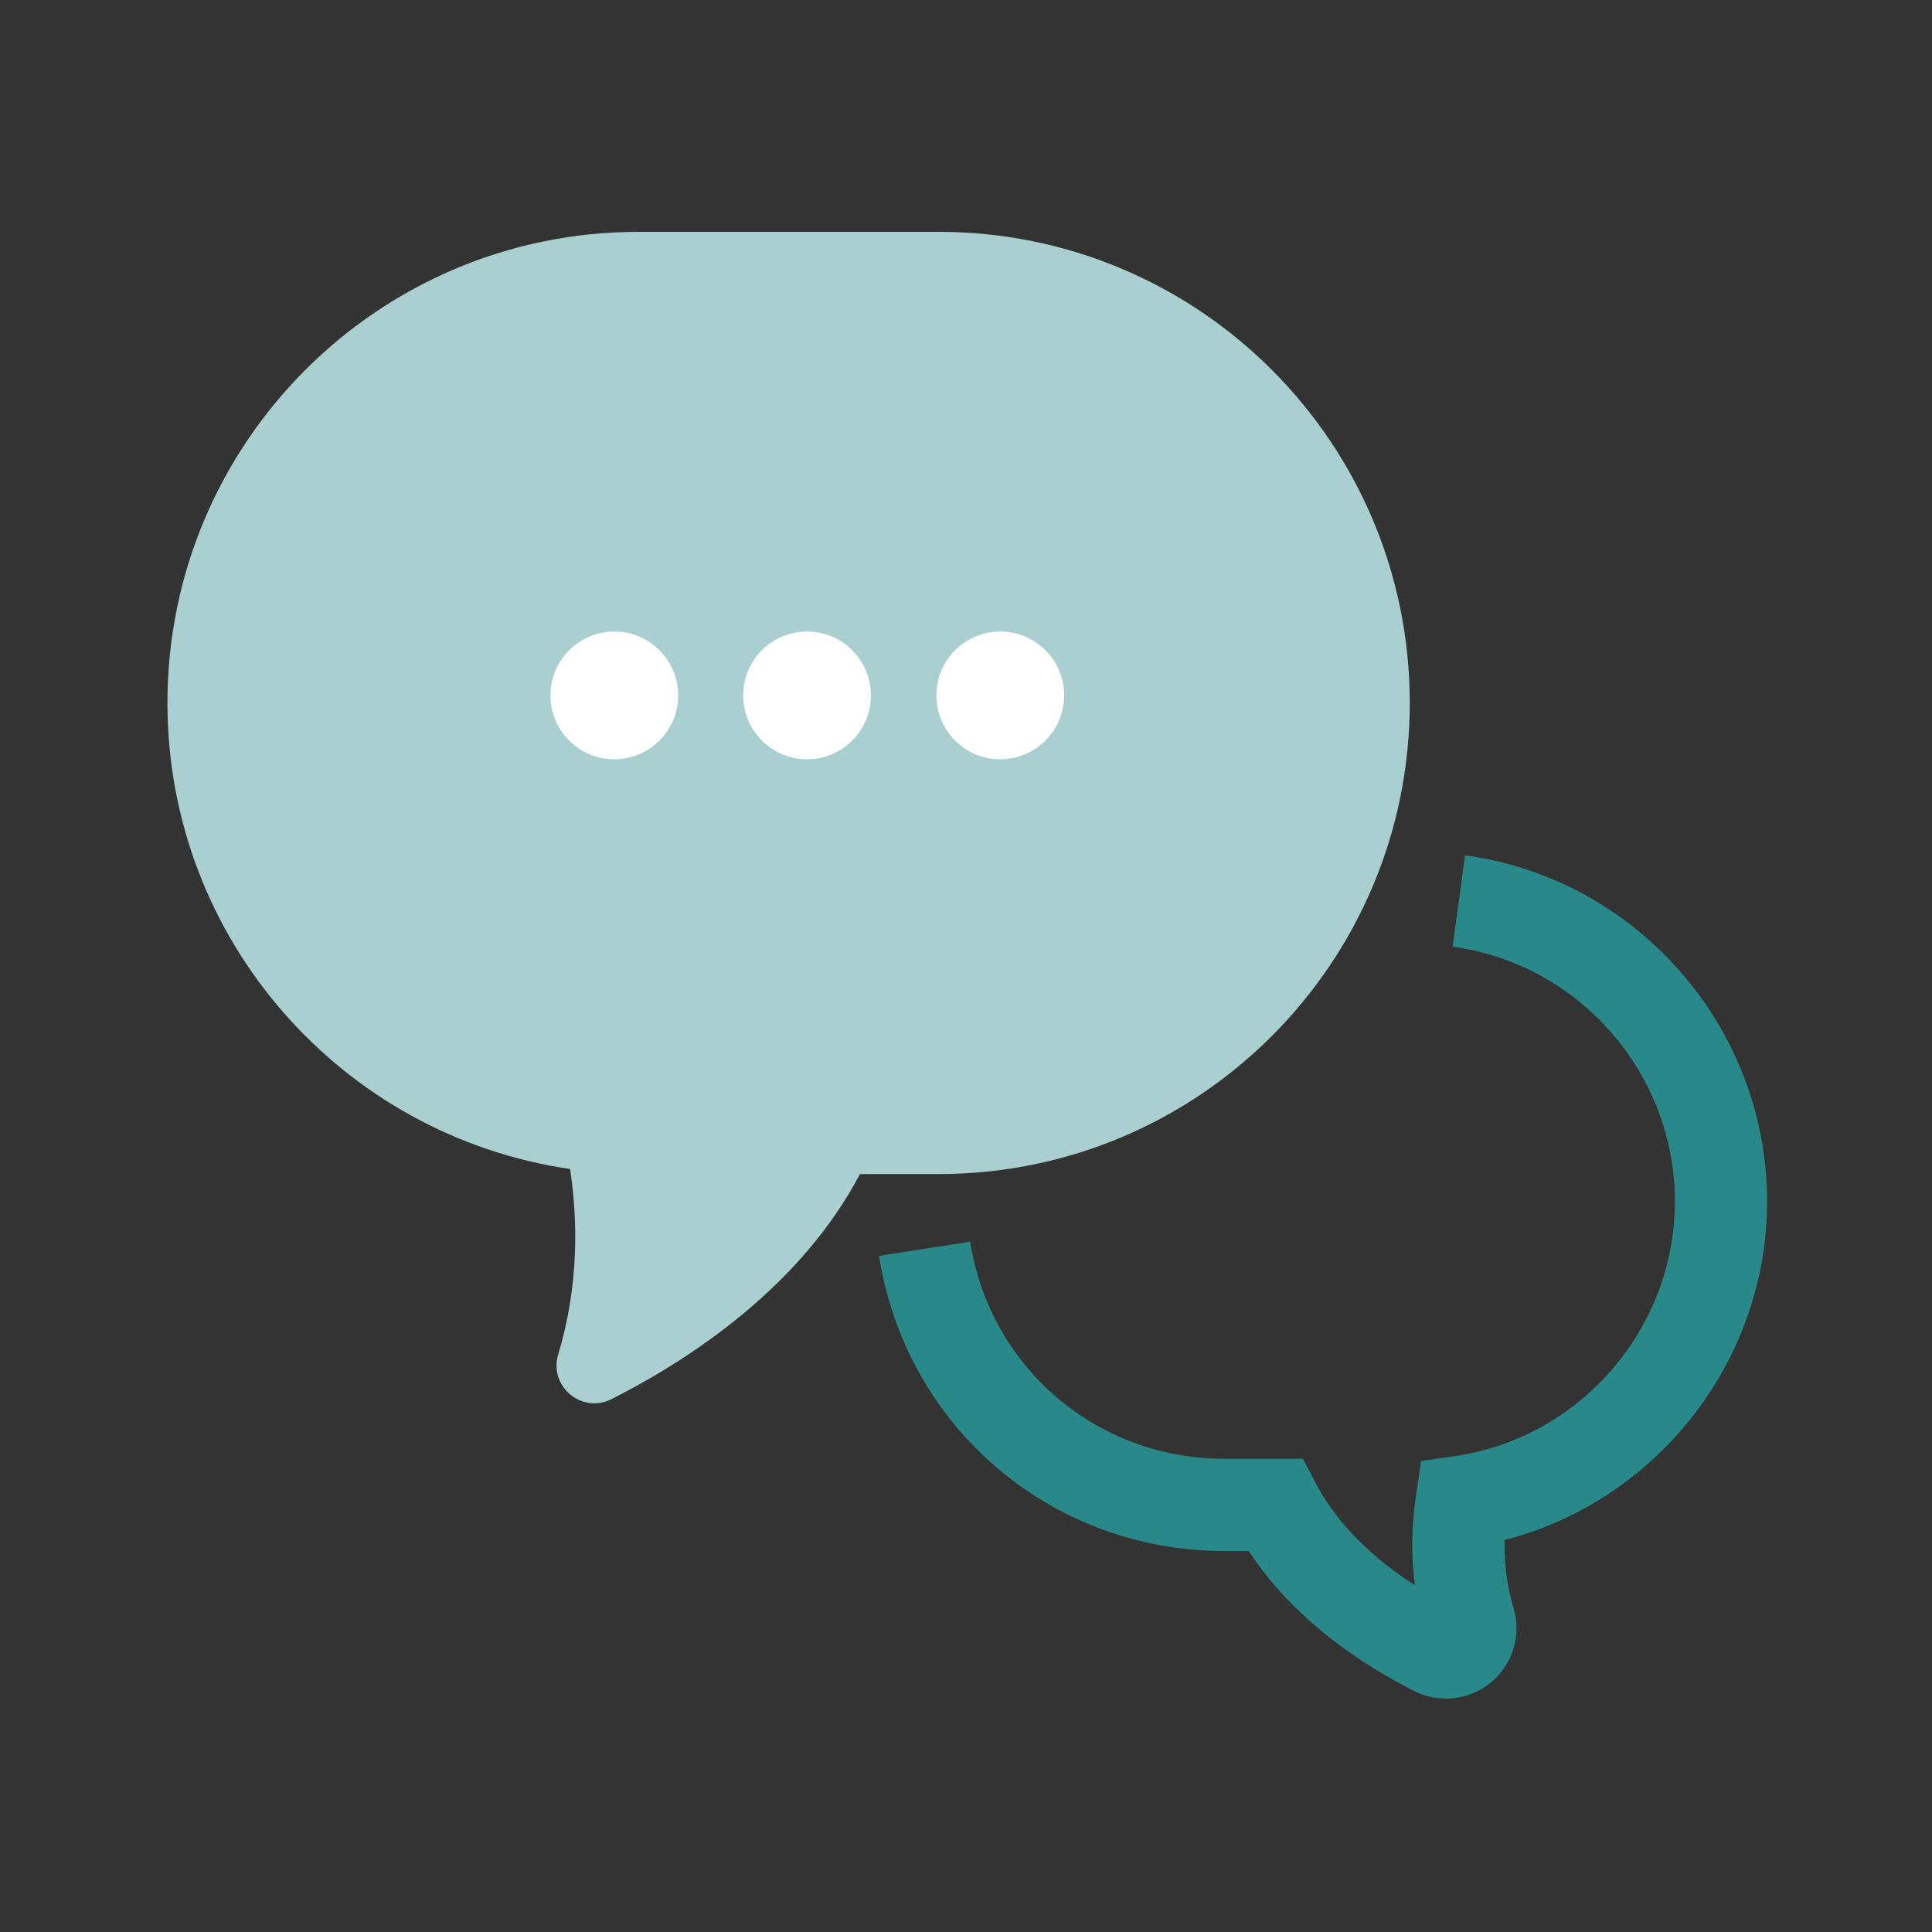 <svg width="100" height="100" viewBox="0 0 100 100" fill="none" xmlns="http://www.w3.org/2000/svg">
<rect x="0" y="0" width="100" height="100" fill="#333333" stroke="none"/>
<path d="M74.847 87.92C74.287 87.92 73.725 87.791 73.203 87.528C70.506 86.164 66.962 83.841 64.634 80.28H63.372C54.402 80.28 46.886 73.857 45.501 65.006L50.216 64.267C51.236 70.781 56.767 75.508 63.372 75.508H67.439L68.11 76.784C69.312 79.075 71.311 80.81 73.229 82.049C73.034 80.528 73.058 78.962 73.298 77.371L73.562 75.62L75.314 75.366C81.8 74.421 86.692 68.758 86.692 62.191C86.692 55.563 81.746 49.892 75.187 49.001L75.83 44.271C84.743 45.483 91.465 53.186 91.465 62.191C91.465 70.466 85.742 77.687 77.875 79.713C77.848 80.929 78.004 82.107 78.341 83.231C78.759 84.626 78.307 86.133 77.187 87.068C76.516 87.63 75.685 87.92 74.847 87.92Z" fill="#29888A"/>
<path d="M48.586 12H33.051C19.584 12 8.667 22.917 8.667 36.383C8.667 48.647 17.719 58.791 29.508 60.508C29.926 63.283 29.944 66.608 28.89 70.118C28.399 71.758 30.118 73.193 31.645 72.422C35.702 70.371 41.442 66.608 44.511 60.769H48.586C62.053 60.769 72.969 49.851 72.969 36.383C72.969 22.917 62.053 12 48.586 12Z" fill="#A9CFD0"/>
<path d="M31.797 32.688C33.622 32.688 35.104 34.169 35.104 35.994C35.104 37.819 33.622 39.3 31.797 39.3C29.973 39.3 28.491 37.819 28.491 35.994C28.491 34.169 29.973 32.688 31.797 32.688Z" fill="white"/>
<path d="M41.774 32.688C43.599 32.688 45.08 34.169 45.08 35.994C45.08 37.819 43.599 39.3 41.774 39.3C39.949 39.3 38.468 37.819 38.468 35.994C38.468 34.169 39.949 32.688 41.774 32.688Z" fill="white"/>
<path d="M51.773 32.688C53.598 32.688 55.079 34.169 55.079 35.994C55.079 37.819 53.598 39.3 51.773 39.3C49.948 39.3 48.467 37.819 48.467 35.994C48.467 34.169 49.948 32.688 51.773 32.688Z" fill="white"/>
</svg>
